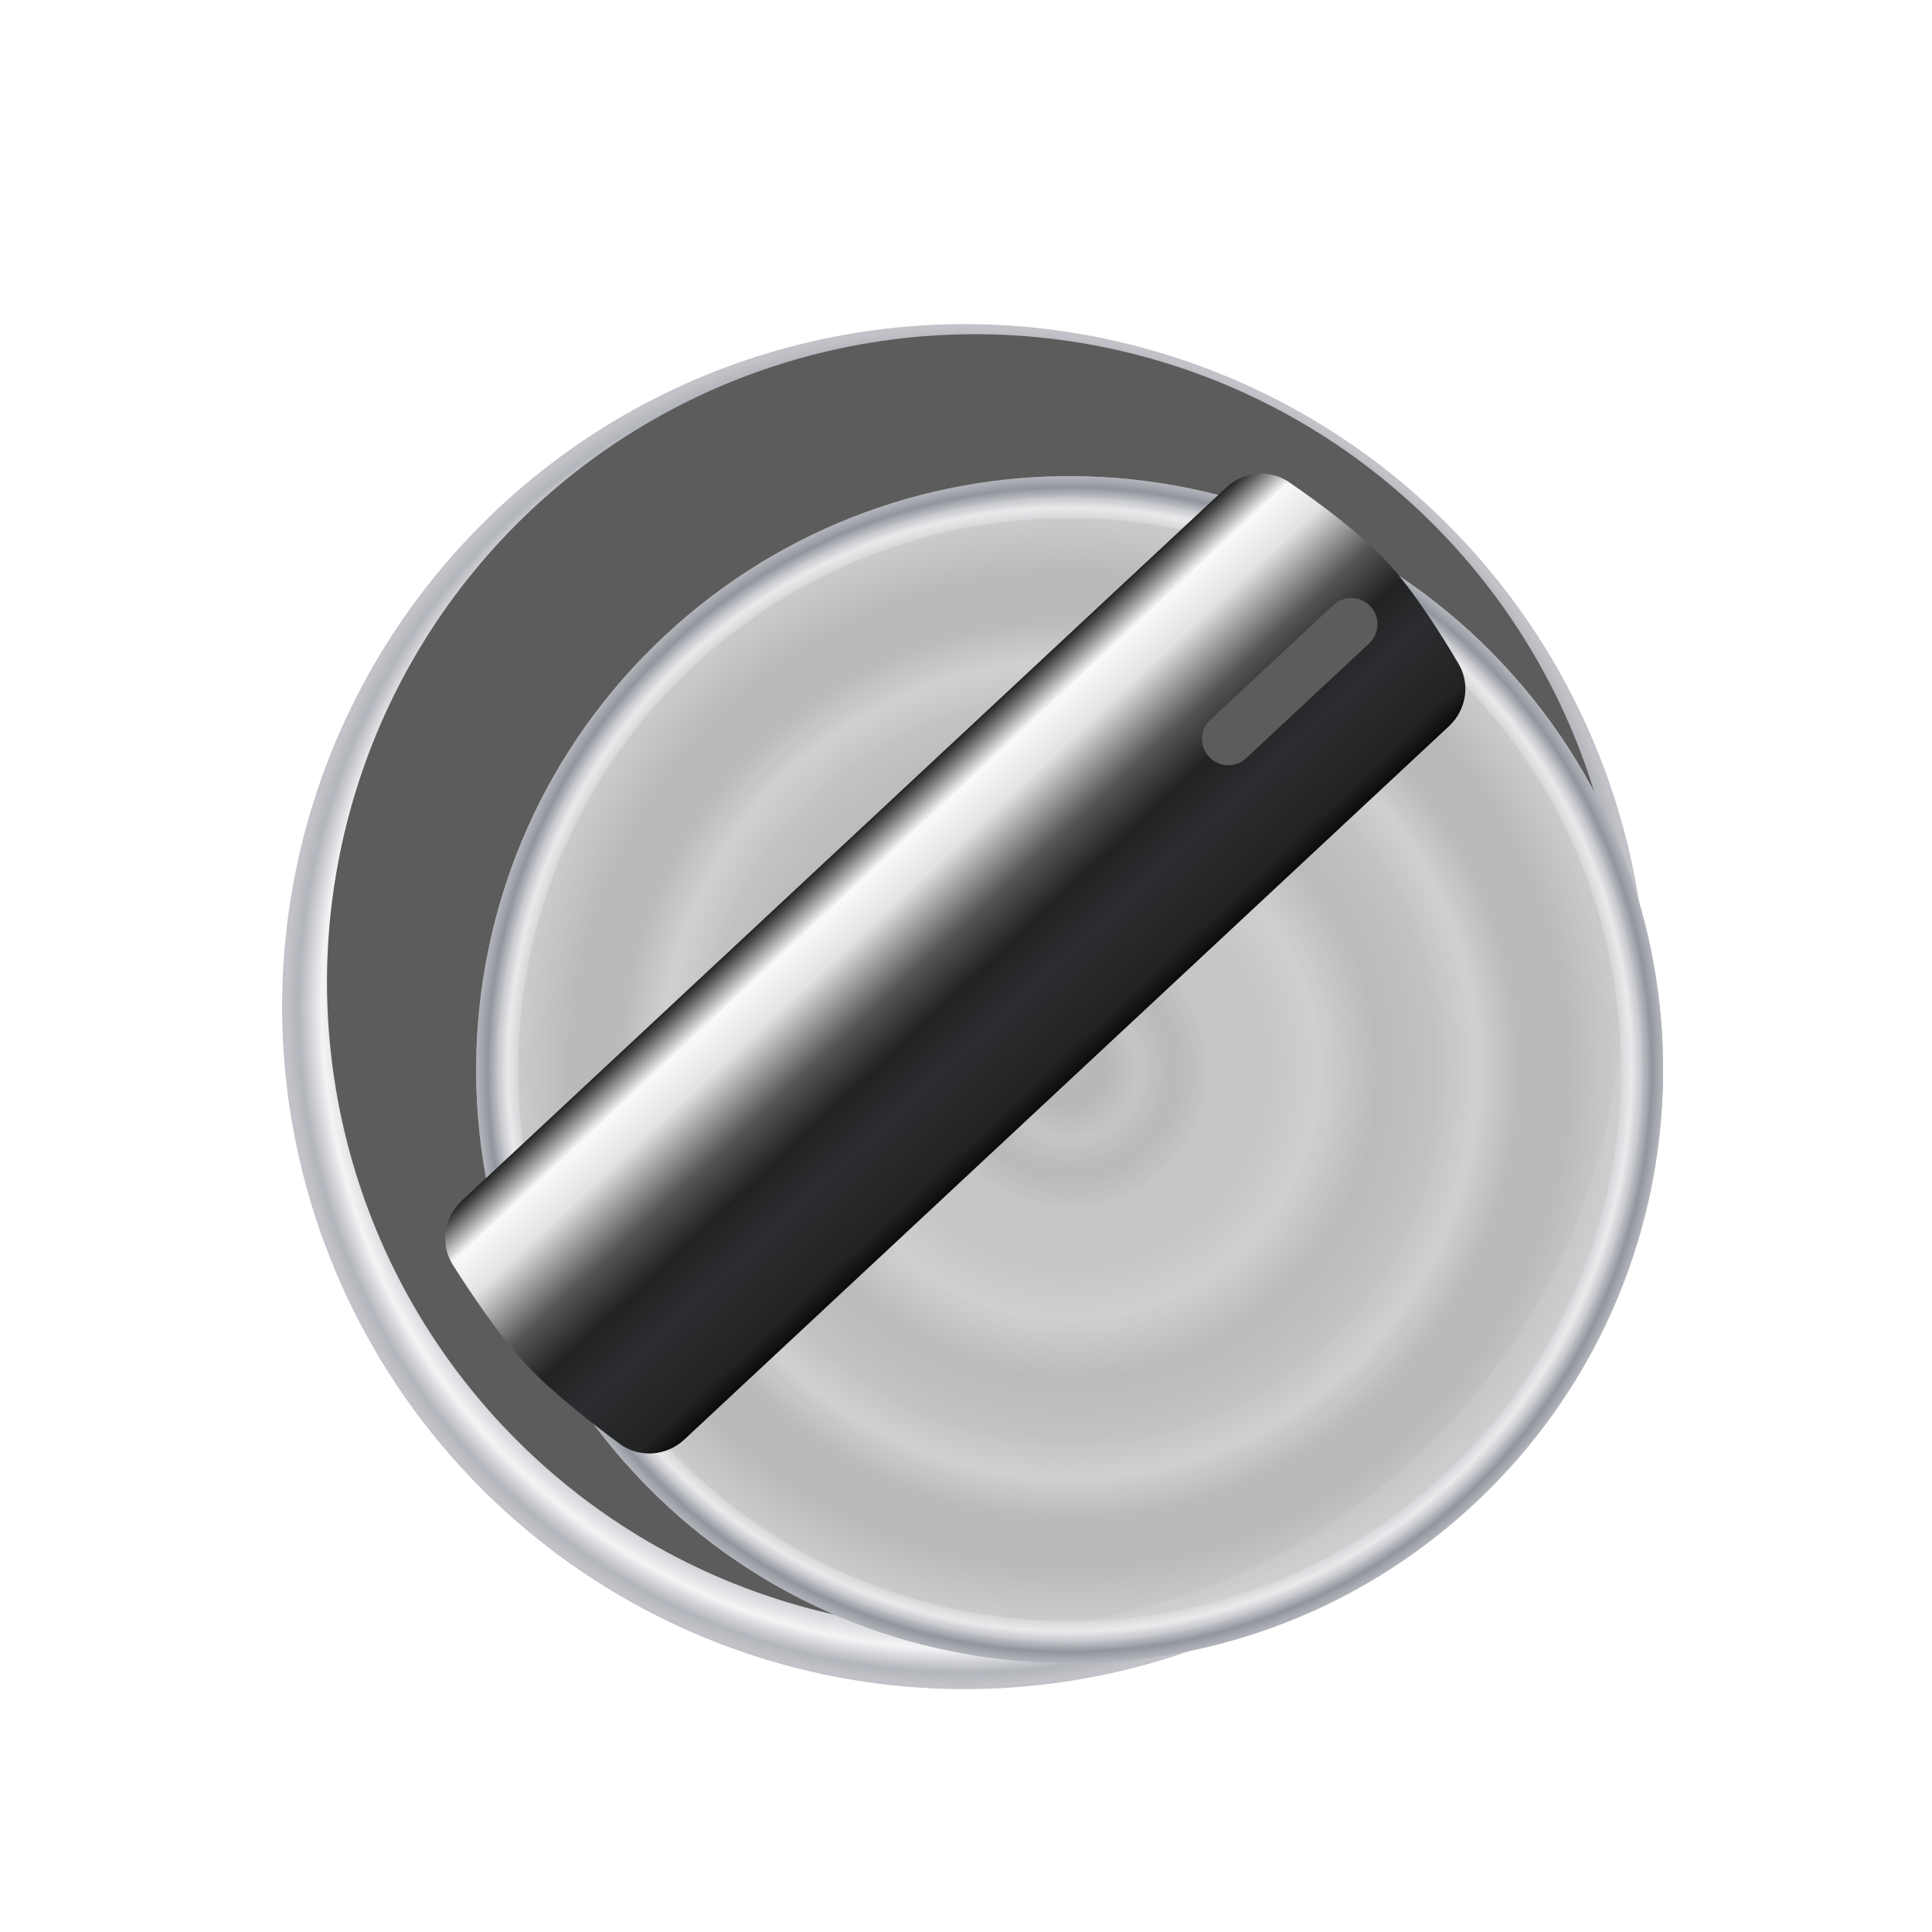 <svg width="184" height="184" viewBox="0 0 184 184" fill="none" xmlns="http://www.w3.org/2000/svg">
<g filter="url(#filter0_i_2_1539)">
<circle cx="91.87" cy="91.869" r="65" transform="rotate(46.988 91.87 91.869)" fill="url(#paint0_angular_2_1539)"/>
</g>
<g filter="url(#filter1_i_2_1539)">
<ellipse cx="91.847" cy="92.535" rx="61.703" ry="61.703" transform="rotate(46.988 91.847 92.535)" fill="#5C5C5C"/>
</g>
<g filter="url(#filter2_d_2_1539)">
<path d="M129.403 132.102C107.183 152.831 72.366 151.622 51.637 129.402C30.908 107.183 32.117 72.366 54.337 51.637C76.556 30.908 111.373 32.116 132.102 54.336C152.831 76.556 151.623 111.373 129.403 132.102Z" fill="url(#paint1_angular_2_1539)" stroke="url(#paint2_angular_2_1539)" stroke-width="3"/>
<path d="M129.062 131.736C107.044 152.277 72.544 151.079 52.003 129.061C31.462 107.043 32.66 72.543 54.678 52.002C76.695 31.462 111.196 32.659 131.737 54.677C152.277 76.695 151.08 111.195 129.062 131.736Z" fill="#CECECE" fill-opacity="0.81" stroke="url(#paint3_angular_2_1539)" stroke-width="4"/>
</g>
<g filter="url(#filter3_ddi_2_1539)">
<path d="M117.787 46.433C119.438 44.892 121.917 44.65 123.779 45.929C126.561 47.84 130.533 50.762 133.045 53.455C135.558 56.149 138.198 60.313 139.911 63.221C141.058 65.168 140.644 67.624 138.993 69.164L66.175 137.097C64.472 138.685 61.9 138.888 60.024 137.508C57.324 135.521 53.537 132.564 51.076 129.926C48.615 127.288 45.927 123.304 44.132 120.473C42.885 118.507 43.266 115.954 44.969 114.366L117.787 46.433Z" fill="url(#paint4_linear_2_1539)"/>
</g>
<g filter="url(#filter4_i_2_1539)">
<path d="M127.688 58.452L115.979 69.376" stroke="#5C5C5C" stroke-width="5" stroke-linecap="round"/>
</g>
<defs>
<filter id="filter0_i_2_1539" x="26.87" y="26.868" width="130" height="134.001" filterUnits="userSpaceOnUse" color-interpolation-filters="sRGB">
<feFlood flood-opacity="0" result="BackgroundImageFix"/>
<feBlend mode="normal" in="SourceGraphic" in2="BackgroundImageFix" result="shape"/>
<feColorMatrix in="SourceAlpha" type="matrix" values="0 0 0 0 0 0 0 0 0 0 0 0 0 0 0 0 0 0 127 0" result="hardAlpha"/>
<feOffset dy="4"/>
<feGaussianBlur stdDeviation="2"/>
<feComposite in2="hardAlpha" operator="arithmetic" k2="-1" k3="1"/>
<feColorMatrix type="matrix" values="0 0 0 0 0 0 0 0 0 0 0 0 0 0 0 0 0 0 0.35 0"/>
<feBlend mode="normal" in2="shape" result="effect1_innerShadow_2_1539"/>
</filter>
<filter id="filter1_i_2_1539" x="30.144" y="30.832" width="124.406" height="124.406" filterUnits="userSpaceOnUse" color-interpolation-filters="sRGB">
<feFlood flood-opacity="0" result="BackgroundImageFix"/>
<feBlend mode="normal" in="SourceGraphic" in2="BackgroundImageFix" result="shape"/>
<feColorMatrix in="SourceAlpha" type="matrix" values="0 0 0 0 0 0 0 0 0 0 0 0 0 0 0 0 0 0 127 0" result="hardAlpha"/>
<feMorphology radius="3" operator="erode" in="SourceAlpha" result="effect1_innerShadow_2_1539"/>
<feOffset dx="1" dy="1"/>
<feGaussianBlur stdDeviation="1"/>
<feComposite in2="hardAlpha" operator="arithmetic" k2="-1" k3="1"/>
<feColorMatrix type="matrix" values="0 0 0 0 0 0 0 0 0 0 0 0 0 0 0 0 0 0 0.5 0"/>
<feBlend mode="normal" in2="shape" result="effect1_innerShadow_2_1539"/>
</filter>
<filter id="filter2_d_2_1539" x="35.348" y="35.347" width="127.044" height="127.044" filterUnits="userSpaceOnUse" color-interpolation-filters="sRGB">
<feFlood flood-opacity="0" result="BackgroundImageFix"/>
<feColorMatrix in="SourceAlpha" type="matrix" values="0 0 0 0 0 0 0 0 0 0 0 0 0 0 0 0 0 0 127 0" result="hardAlpha"/>
<feOffset dx="10" dy="10"/>
<feGaussianBlur stdDeviation="2"/>
<feComposite in2="hardAlpha" operator="out"/>
<feColorMatrix type="matrix" values="0 0 0 0 0 0 0 0 0 0 0 0 0 0 0 0 0 0 0.25 0"/>
<feBlend mode="normal" in2="BackgroundImageFix" result="effect1_dropShadow_2_1539"/>
<feBlend mode="normal" in="SourceGraphic" in2="effect1_dropShadow_2_1539" result="shape"/>
</filter>
<filter id="filter3_ddi_2_1539" x="35.398" y="43.105" width="116.163" height="99.322" filterUnits="userSpaceOnUse" color-interpolation-filters="sRGB">
<feFlood flood-opacity="0" result="BackgroundImageFix"/>
<feColorMatrix in="SourceAlpha" type="matrix" values="0 0 0 0 0 0 0 0 0 0 0 0 0 0 0 0 0 0 127 0" result="hardAlpha"/>
<feOffset dx="8" dy="1"/>
<feGaussianBlur stdDeviation="1.5"/>
<feComposite in2="hardAlpha" operator="out"/>
<feColorMatrix type="matrix" values="0 0 0 0 0 0 0 0 0 0 0 0 0 0 0 0 0 0 0.3 0"/>
<feBlend mode="normal" in2="BackgroundImageFix" result="effect1_dropShadow_2_1539"/>
<feColorMatrix in="SourceAlpha" type="matrix" values="0 0 0 0 0 0 0 0 0 0 0 0 0 0 0 0 0 0 127 0" result="hardAlpha"/>
<feOffset dx="-5" dy="1"/>
<feGaussianBlur stdDeviation="1.5"/>
<feComposite in2="hardAlpha" operator="out"/>
<feColorMatrix type="matrix" values="0 0 0 0 0 0 0 0 0 0 0 0 0 0 0 0 0 0 0.3 0"/>
<feBlend mode="normal" in2="effect1_dropShadow_2_1539" result="effect2_dropShadow_2_1539"/>
<feBlend mode="normal" in="SourceGraphic" in2="effect2_dropShadow_2_1539" result="shape"/>
<feColorMatrix in="SourceAlpha" type="matrix" values="0 0 0 0 0 0 0 0 0 0 0 0 0 0 0 0 0 0 127 0" result="hardAlpha"/>
<feOffset dx="-4" dy="-2"/>
<feGaussianBlur stdDeviation="1.5"/>
<feComposite in2="hardAlpha" operator="arithmetic" k2="-1" k3="1"/>
<feColorMatrix type="matrix" values="0 0 0 0 0 0 0 0 0 0 0 0 0 0 0 0 0 0 0.25 0"/>
<feBlend mode="normal" in2="shape" result="effect3_innerShadow_2_1539"/>
</filter>
<filter id="filter4_i_2_1539" x="113.479" y="55.952" width="17.71" height="16.925" filterUnits="userSpaceOnUse" color-interpolation-filters="sRGB">
<feFlood flood-opacity="0" result="BackgroundImageFix"/>
<feBlend mode="normal" in="SourceGraphic" in2="BackgroundImageFix" result="shape"/>
<feColorMatrix in="SourceAlpha" type="matrix" values="0 0 0 0 0 0 0 0 0 0 0 0 0 0 0 0 0 0 127 0" result="hardAlpha"/>
<feOffset dx="1" dy="1"/>
<feGaussianBlur stdDeviation="1"/>
<feComposite in2="hardAlpha" operator="arithmetic" k2="-1" k3="1"/>
<feColorMatrix type="matrix" values="0 0 0 0 0 0 0 0 0 0 0 0 0 0 0 0 0 0 0.6 0"/>
<feBlend mode="normal" in2="shape" result="effect1_innerShadow_2_1539"/>
</filter>
<radialGradient id="paint0_angular_2_1539" cx="0" cy="0" r="1" gradientUnits="userSpaceOnUse" gradientTransform="translate(91.87 91.869) rotate(83.541) scale(65.415)">
<stop offset="0.025" stop-color="#59606A" stop-opacity="0.81"/>
<stop offset="0.061" stop-color="#555B69" stop-opacity="0.81"/>
<stop offset="0.115" stop-color="#B0B0B0" stop-opacity="0.82"/>
<stop offset="0.175" stop-color="#5F6573" stop-opacity="0.64"/>
<stop offset="0.231" stop-color="#A9ABB3" stop-opacity="0.86"/>
<stop offset="0.335" stop-color="#B6B9C0" stop-opacity="0.83"/>
<stop offset="0.415" stop-color="#F2F3F5" stop-opacity="0.81"/>
<stop offset="0.516" stop-color="#626B74" stop-opacity="0.76"/>
<stop offset="0.608" stop-color="#8E959D" stop-opacity="0.87"/>
<stop offset="0.681" stop-color="#EFEFF1" stop-opacity="0.85"/>
<stop offset="0.748" stop-color="#69707A" stop-opacity="0.74"/>
<stop offset="0.788" stop-color="#575D6B" stop-opacity="0.83"/>
<stop offset="0.836" stop-color="#636A74" stop-opacity="0.8"/>
<stop offset="0.936" stop-color="#F1F1F3" stop-opacity="0.78"/>
<stop offset="0.97" stop-color="#979AA3" stop-opacity="0.73"/>
<stop offset="0.988" stop-color="#B1B3B9" stop-opacity="0.79"/>
</radialGradient>
<radialGradient id="paint1_angular_2_1539" cx="0" cy="0" r="1" gradientUnits="userSpaceOnUse" gradientTransform="translate(91.87 91.869) rotate(130.529) scale(56.883 56.883)">
<stop offset="0.025" stop-color="#59606A" stop-opacity="0.81"/>
<stop offset="0.061" stop-color="#555B69" stop-opacity="0.81"/>
<stop offset="0.115" stop-color="#B0B0B0" stop-opacity="0.82"/>
<stop offset="0.175" stop-color="#5F6573" stop-opacity="0.64"/>
<stop offset="0.231" stop-color="#A9ABB3" stop-opacity="0.86"/>
<stop offset="0.335" stop-color="#B6B9C0" stop-opacity="0.83"/>
<stop offset="0.415" stop-color="#F2F3F5" stop-opacity="0.81"/>
<stop offset="0.516" stop-color="#626B74" stop-opacity="0.76"/>
<stop offset="0.608" stop-color="#8E959D" stop-opacity="0.87"/>
<stop offset="0.681" stop-color="#EFEFF1" stop-opacity="0.85"/>
<stop offset="0.748" stop-color="#69707A" stop-opacity="0.74"/>
<stop offset="0.788" stop-color="#575D6B" stop-opacity="0.83"/>
<stop offset="0.836" stop-color="#636A74" stop-opacity="0.8"/>
<stop offset="0.936" stop-color="#F1F1F3" stop-opacity="0.78"/>
<stop offset="0.97" stop-color="#979AA3" stop-opacity="0.73"/>
<stop offset="0.988" stop-color="#B1B3B9" stop-opacity="0.79"/>
</radialGradient>
<radialGradient id="paint2_angular_2_1539" cx="0" cy="0" r="1" gradientUnits="userSpaceOnUse" gradientTransform="translate(91.87 91.869) rotate(130.529) scale(56.883 56.883)">
<stop offset="0.025" stop-color="#434951"/>
<stop offset="0.061" stop-color="#4E535F"/>
<stop offset="0.115" stop-color="#999999" stop-opacity="0.98"/>
<stop offset="0.175" stop-color="#3A3D44"/>
<stop offset="0.231" stop-color="#8E9096"/>
<stop offset="0.335" stop-color="#A0A2A6"/>
<stop offset="0.415" stop-color="#F2F3F5"/>
<stop offset="0.516" stop-color="#545C64"/>
<stop offset="0.608" stop-color="#70757B"/>
<stop offset="0.681" stop-color="#EFEFF1"/>
<stop offset="0.748" stop-color="#69707A"/>
<stop offset="0.788" stop-color="#454A55"/>
<stop offset="0.836" stop-color="#535961"/>
<stop offset="0.936" stop-color="#F1F1F3" stop-opacity="0.95"/>
<stop offset="0.97" stop-color="#84878F"/>
<stop offset="0.988" stop-color="#B1B3B9"/>
</radialGradient>
<radialGradient id="paint3_angular_2_1539" cx="0" cy="0" r="1" gradientUnits="userSpaceOnUse" gradientTransform="translate(91.87 91.869) rotate(130.529) scale(56.883 56.883)">
<stop offset="0.025" stop-color="#59606A" stop-opacity="0.81"/>
<stop offset="0.061" stop-color="#555B69" stop-opacity="0.81"/>
<stop offset="0.115" stop-color="#B0B0B0" stop-opacity="0.82"/>
<stop offset="0.175" stop-color="#5F6573" stop-opacity="0.64"/>
<stop offset="0.231" stop-color="#A9ABB3" stop-opacity="0.86"/>
<stop offset="0.335" stop-color="#B6B9C0" stop-opacity="0.83"/>
<stop offset="0.415" stop-color="#F2F3F5" stop-opacity="0.81"/>
<stop offset="0.516" stop-color="#626B74" stop-opacity="0.76"/>
<stop offset="0.608" stop-color="#8E959D" stop-opacity="0.87"/>
<stop offset="0.681" stop-color="#EFEFF1" stop-opacity="0.85"/>
<stop offset="0.748" stop-color="#69707A" stop-opacity="0.74"/>
<stop offset="0.788" stop-color="#575D6B" stop-opacity="0.83"/>
<stop offset="0.836" stop-color="#636A74" stop-opacity="0.8"/>
<stop offset="0.936" stop-color="#F1F1F3" stop-opacity="0.78"/>
<stop offset="0.97" stop-color="#979AA3" stop-opacity="0.73"/>
<stop offset="0.988" stop-color="#B1B3B9" stop-opacity="0.79"/>
</radialGradient>
<linearGradient id="paint4_linear_2_1539" x1="107.787" y1="98.277" x2="86.581" y2="75.546" gradientUnits="userSpaceOnUse">
<stop stop-color="#0A0B0B"/>
<stop offset="0.066" stop-color="#212222"/>
<stop offset="0.286" stop-color="#2C2D30"/>
<stop offset="0.429" stop-color="#202223"/>
<stop offset="0.571" stop-color="#565656"/>
<stop offset="0.762" stop-color="#E3E3E3"/>
<stop offset="0.881" stop-color="#F8F9FB"/>
<stop offset="1" stop-color="#232324"/>
</linearGradient>
</defs>
</svg>
